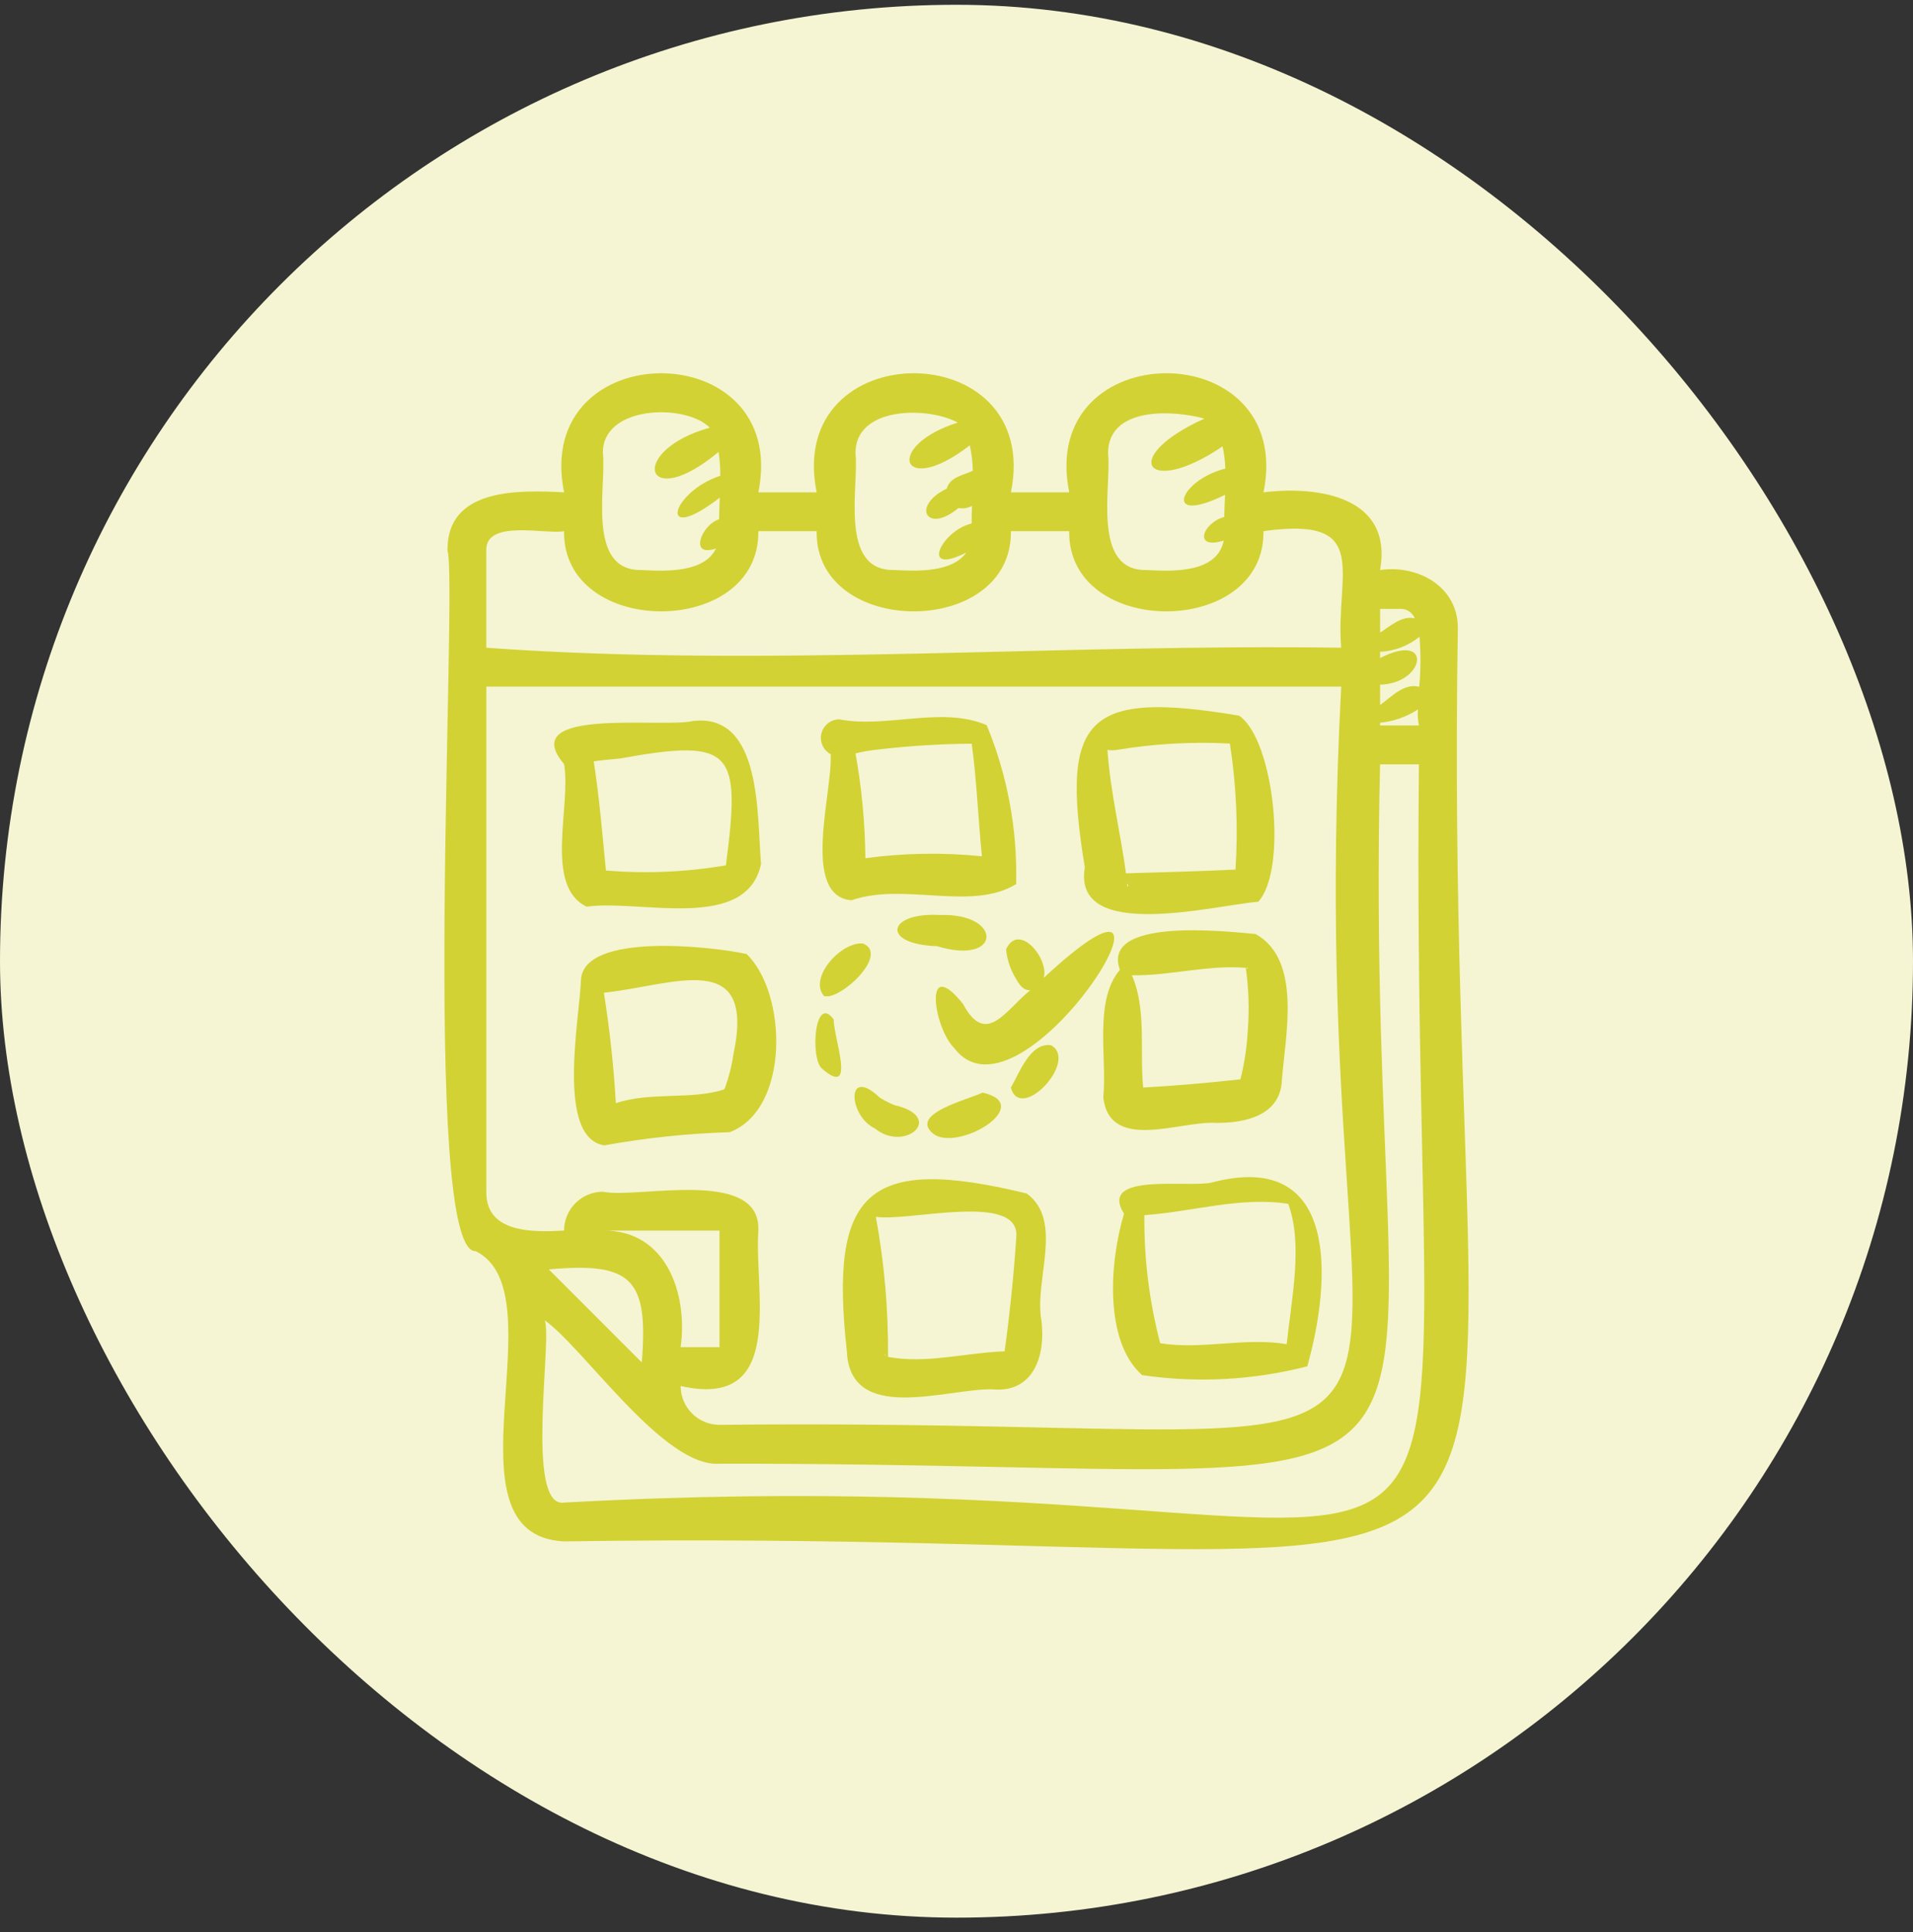 <?xml version="1.0" encoding="UTF-8"?>
<svg viewBox="0 0 100 101" xmlns="http://www.w3.org/2000/svg">
<rect x="0" y="0" width="100" height="101" fill="#333333" stroke="none"/>
<rect y=".25" width="100" height="100" rx="50" fill="#F5F5D3"/>
<path d="m24.871 65.409c4.406 2.187-1.937 14.858 4.615 15.172 58.517-0.894 45.781 10.835 46.721-47.734 0.016-2.175-2.079-3.337-4.064-3.047 0.681-3.837-3.226-4.411-6.094-4.062 1.681-8.303-11.838-8.298-10.156 0h-3.047c1.681-8.303-11.838-8.298-10.156 0h-3.047c1.681-8.303-11.838-8.298-10.156 0-2.332-0.118-6.144-0.252-6.094 3.047 0.548 1.7-1.451 36.801 1.479 36.624zm49.333-32.123c0.069 0.871 0.065 1.747-0.013 2.617-0.809-0.203-1.442 0.525-2.049 0.951v-1.062c2.365-0.055 2.783-2.813 0-1.391v-0.327c0.754-0.035 1.477-0.311 2.062-0.787zm-2.062 4.498c0.707-0.069 1.388-0.309 1.982-0.698-0.025 0.281-0.008 0.563 0.05 0.839h-2.031l-1e-3 -0.141zm1.016-5.952c0.169-0.015 0.338 0.026 0.482 0.116 0.144 0.09 0.255 0.224 0.316 0.382-0.656-0.173-1.29 0.404-1.812 0.742v-1.239h1.015zm-1.016 8.125h2.031c-0.557 54.218 8.6 35.648-44.688 38.595-2.065 0.304-0.593-8.669-1.014-9.535 2.089 1.494 6.232 7.714 9.14 7.502 44.296-0.06 33.511 6.185 34.531-36.562h-1e-3zm-40.625 24.375h6.094v6.094h-2.031c0.389-2.794-0.756-6.136-4.062-6.094zm2.031 6.891-4.86-4.861c4.385-0.405 5.208 0.538 4.861 4.861h-1e-3zm24.375-47.517c0-2.471 3.408-2.271 5.037-1.823-4.53 2.057-3.004 4.147 0.95 1.45 0.083 0.383 0.131 0.772 0.142 1.164-2.393 0.599-3.331 3.008-0.012 1.369-0.017 0.412-0.038 0.809-0.045 1.16-1.141 0.318-1.638 1.74-0.025 1.232-0.335 1.685-2.59 1.625-4.016 1.542-2.917 0.073-1.843-4.38-2.031-6.094zm-13.203 0c-0.026-2.497 3.847-2.45 5.344-1.613-3.889 1.224-2.97 3.981 0.63 1.188 0.099 0.437 0.152 0.883 0.159 1.33-0.481 0.23-1.205 0.324-1.359 0.932-1.882 0.905-1.045 2.4 0.606 1.016 0.243 0.045 0.494 0.005 0.711-0.113-0.013 0.335-0.024 0.648-0.019 0.921-1.562 0.359-2.758 2.777-0.286 1.521-0.715 1.034-2.537 0.981-3.755 0.91-2.917 0.073-1.843-4.38-2.031-6.094zm-13.203 0c-0.063-2.524 4.327-2.63 5.587-1.347-4.319 1.193-3.453 4.527 0.46 1.265 0.061 0.413 0.091 0.83 0.089 1.247-2.586 0.855-3.334 3.689-0.025 1.143-0.018 0.409-0.036 0.793-0.039 1.135-0.894 0.26-1.62 2.023-0.161 1.524-0.6 1.257-2.583 1.202-3.88 1.127-2.917 0.072-1.843-4.381-2.031-6.094v-1e-3zm-6.094 5.078c-0.068-1.666 3.171-0.822 4.062-1.016-0.076 5.59 10.234 5.59 10.156 0h3.047c-0.076 5.59 10.233 5.59 10.156 0h3.047c-0.076 5.59 10.234 5.59 10.156 0 5.73-0.809 3.744 2.216 4.062 6.094-14.576-0.222-30.192 1.052-44.688 0v-5.078zm44.688 7.109c-2.431 46.048 12.789 38.096-32.499 38.594-0.538-2e-4 -1.055-0.214-1.436-0.595-0.381-0.381-0.595-0.897-0.595-1.436 5.545 1.268 3.829-4.933 4.062-8.125 0.137-3.334-6.341-1.642-8.125-2.031-0.539 6e-4 -1.055 0.215-1.436 0.596s-0.595 0.897-0.596 1.436c-1.555 0.084-4.097 0.165-4.062-2.031v-26.406h44.686z" fill="#D2D234"/>
<path d="m29.485 39.939c0.387 2.193-1.069 6.367 1.181 7.461 2.732-0.405 8.363 1.363 9.118-2.24-0.223-2.498 0.071-7.903-3.569-7.467-1.549 0.386-9.282-0.762-6.731 2.247zm2.931-0.287c5.931-1.075 6.313-0.397 5.529 5.586-2.07 0.354-4.177 0.445-6.27 0.27-0.189-1.917-0.342-3.798-0.638-5.705 0.461-0.072 0.938-0.102 1.379-0.151zm11.007-0.225c0.113 1.95-1.579 7.414 1.087 7.638 2.732-0.959 6.269 0.593 8.607-0.846 0.073-2.847-0.451-5.678-1.539-8.31-2.362-1.011-5.2 0.178-7.717-0.303-0.214 0.004-0.421 0.079-0.588 0.213s-0.285 0.32-0.335 0.528c-0.05 0.208-0.03 0.427 0.058 0.623 0.088 0.195 0.238 0.356 0.426 0.457zm2.42-0.238c1.644-0.194 3.297-0.298 4.952-0.31 0.267 1.939 0.335 3.929 0.534 5.885-2.027-0.207-4.072-0.173-6.092 0.1-0.018-1.837-0.191-3.669-0.516-5.477 0.369-0.091 0.743-0.157 1.121-0.197zm10.865 6.154c-0.664 3.93 6.744 1.989 9.065 1.798 1.541-1.672 0.841-8.466-0.998-9.728-7.956-1.331-9.37 0.052-8.067 7.93zm2.209 0.835 0.061 0.106c-0.041 0.109-0.061 0.068-0.061-0.106zm-0.571-6.97c1.963-0.328 3.956-0.442 5.944-0.337 0.339 2.179 0.438 4.389 0.293 6.589-1.909 0.094-3.812 0.134-5.723 0.196-0.294-2.161-0.82-4.276-0.97-6.455 0.151 0.027 0.304 0.029 0.456 0.007zm-19.321 10.664c-1.864-0.402-8.516-1.144-8.656 1.358-0.064 1.98-1.322 8.253 1.222 8.647 2.163-0.392 4.353-0.622 6.551-0.688 3.159-1.2 3.016-7.269 0.883-9.317zm-0.683 5.23c-0.087 0.599-0.234 1.188-0.44 1.757 4e-3 -0.007-0.11 0.183-0.051 0.094-1.716 0.557-3.845 0.108-5.658 0.718-0.112-1.934-0.321-3.861-0.626-5.774 3.603-0.374 7.963-2.383 6.774 3.204zm27.294-6.274c-1.607-0.149-8.084-0.867-7.094 1.871-1.375 1.617-0.662 4.596-0.869 6.665 0.324 2.868 3.975 1.236 5.862 1.337 1.532 0.017 3.388-0.368 3.473-2.221 0.178-2.359 1.064-6.287-1.371-7.651zm-0.498 1.767h0.01c0.203-0.019 0.012 0.074-0.01 0zm-5.384 6.551c0.009 0.035 0.035-0.005 0 0zm5.471-3.267c-0.045 0.859-0.174 1.711-0.383 2.545-1.691 0.19-3.386 0.333-5.084 0.43-0.188-1.929 0.188-4.076-0.589-5.87 1.937 0.041 3.989-0.557 5.954-0.387 0.153 1.087 0.188 2.188 0.103 3.283zm-11.55 8.515c-8.342-2.028-10.335-0.137-9.408 8.241 0.163 3.815 5.135 1.976 7.565 1.993 2.205 0.234 2.844-1.781 2.604-3.615-0.378-2.099 1.181-5.18-0.762-6.619zm-7.48 8.409c0.025-0.003 0.05 0.002 0.072 0.014 0.022 0.012 0.04 0.031 0.051 0.053-0.038-0.027-0.08-0.05-0.123-0.067zm6.314-0.145c-0.069 0.046-0.029 0.093 0 0zm0.614-5.95c-0.133 1.985-0.336 3.965-0.609 5.936-2.005 0.067-4.116 0.67-6.093 0.291 0.02-2.456-0.193-4.909-0.637-7.325 1.669 0.281 7.605-1.345 7.339 1.097zm10.234-2.893c-1.196 0.304-5.978-0.567-4.6 1.638-0.744 2.452-1.069 6.642 0.945 8.435 2.88 0.423 5.816 0.266 8.635-0.46 1.259-4.471 1.698-11.363-4.98-9.613zm3.983 1.12c0.786 2.097 0.165 5.028-0.081 7.336-2.19-0.373-4.415 0.304-6.611-0.051-0.573-2.185-0.851-4.437-0.827-6.696 2.494-0.168 5.027-0.984 7.519-0.589zm-21.793-12.981c-0.007 0.028-0.01 0.057-0.011 0.086l0.011-0.086zm-0.012 0.107c-0.004 0.022-0.008 0.045-0.01 0.068l0.01-0.068z" fill="#D2D234"/>
<path d="m43.074 52.07c0.802 0.265 3.435-2.154 2.049-2.742-1.107-0.141-2.884 1.772-2.049 2.742zm-0.116 3.788c1.841 1.599 0.609-1.611 0.624-2.559-0.991-1.377-1.242 1.982-0.624 2.559zm3.031 1.523c-1.794-1.706-1.635 0.965-0.262 1.604 1.555 1.29 3.714-0.562 1.065-1.206l0.19 0.081c-0.348-0.123-0.68-0.284-0.993-0.479z" fill="#D2D234"/>
<path d="m48.881 59.339c1.431 0.778 5.21-1.608 2.482-2.22-0.774 0.378-4.011 1.144-2.482 2.22zm6.065-4.696c-1.095-0.162-1.655 1.449-2.105 2.215 0.504 1.855 3.554-1.395 2.105-2.215zm-5.962-5.179c3.384 1.033 3.454-1.742 0.149-1.629-2.739-0.162-3.124 1.53-0.149 1.629z" fill="#D2D234"/>
<path d="m52.591 49.626c0.058 0.616 0.276 1.207 0.632 1.713l-0.125-0.163c0.187 0.272 0.379 0.619 0.76 0.588-1.298 1.043-2.312 2.976-3.517 0.721-2.105-2.634-1.534 1.253-0.462 2.3 3.591 4.753 13.786-12.111 4.676-3.661 0.312-0.97-1.29-2.948-1.963-1.499z" fill="#D2D234"/>
</svg>
